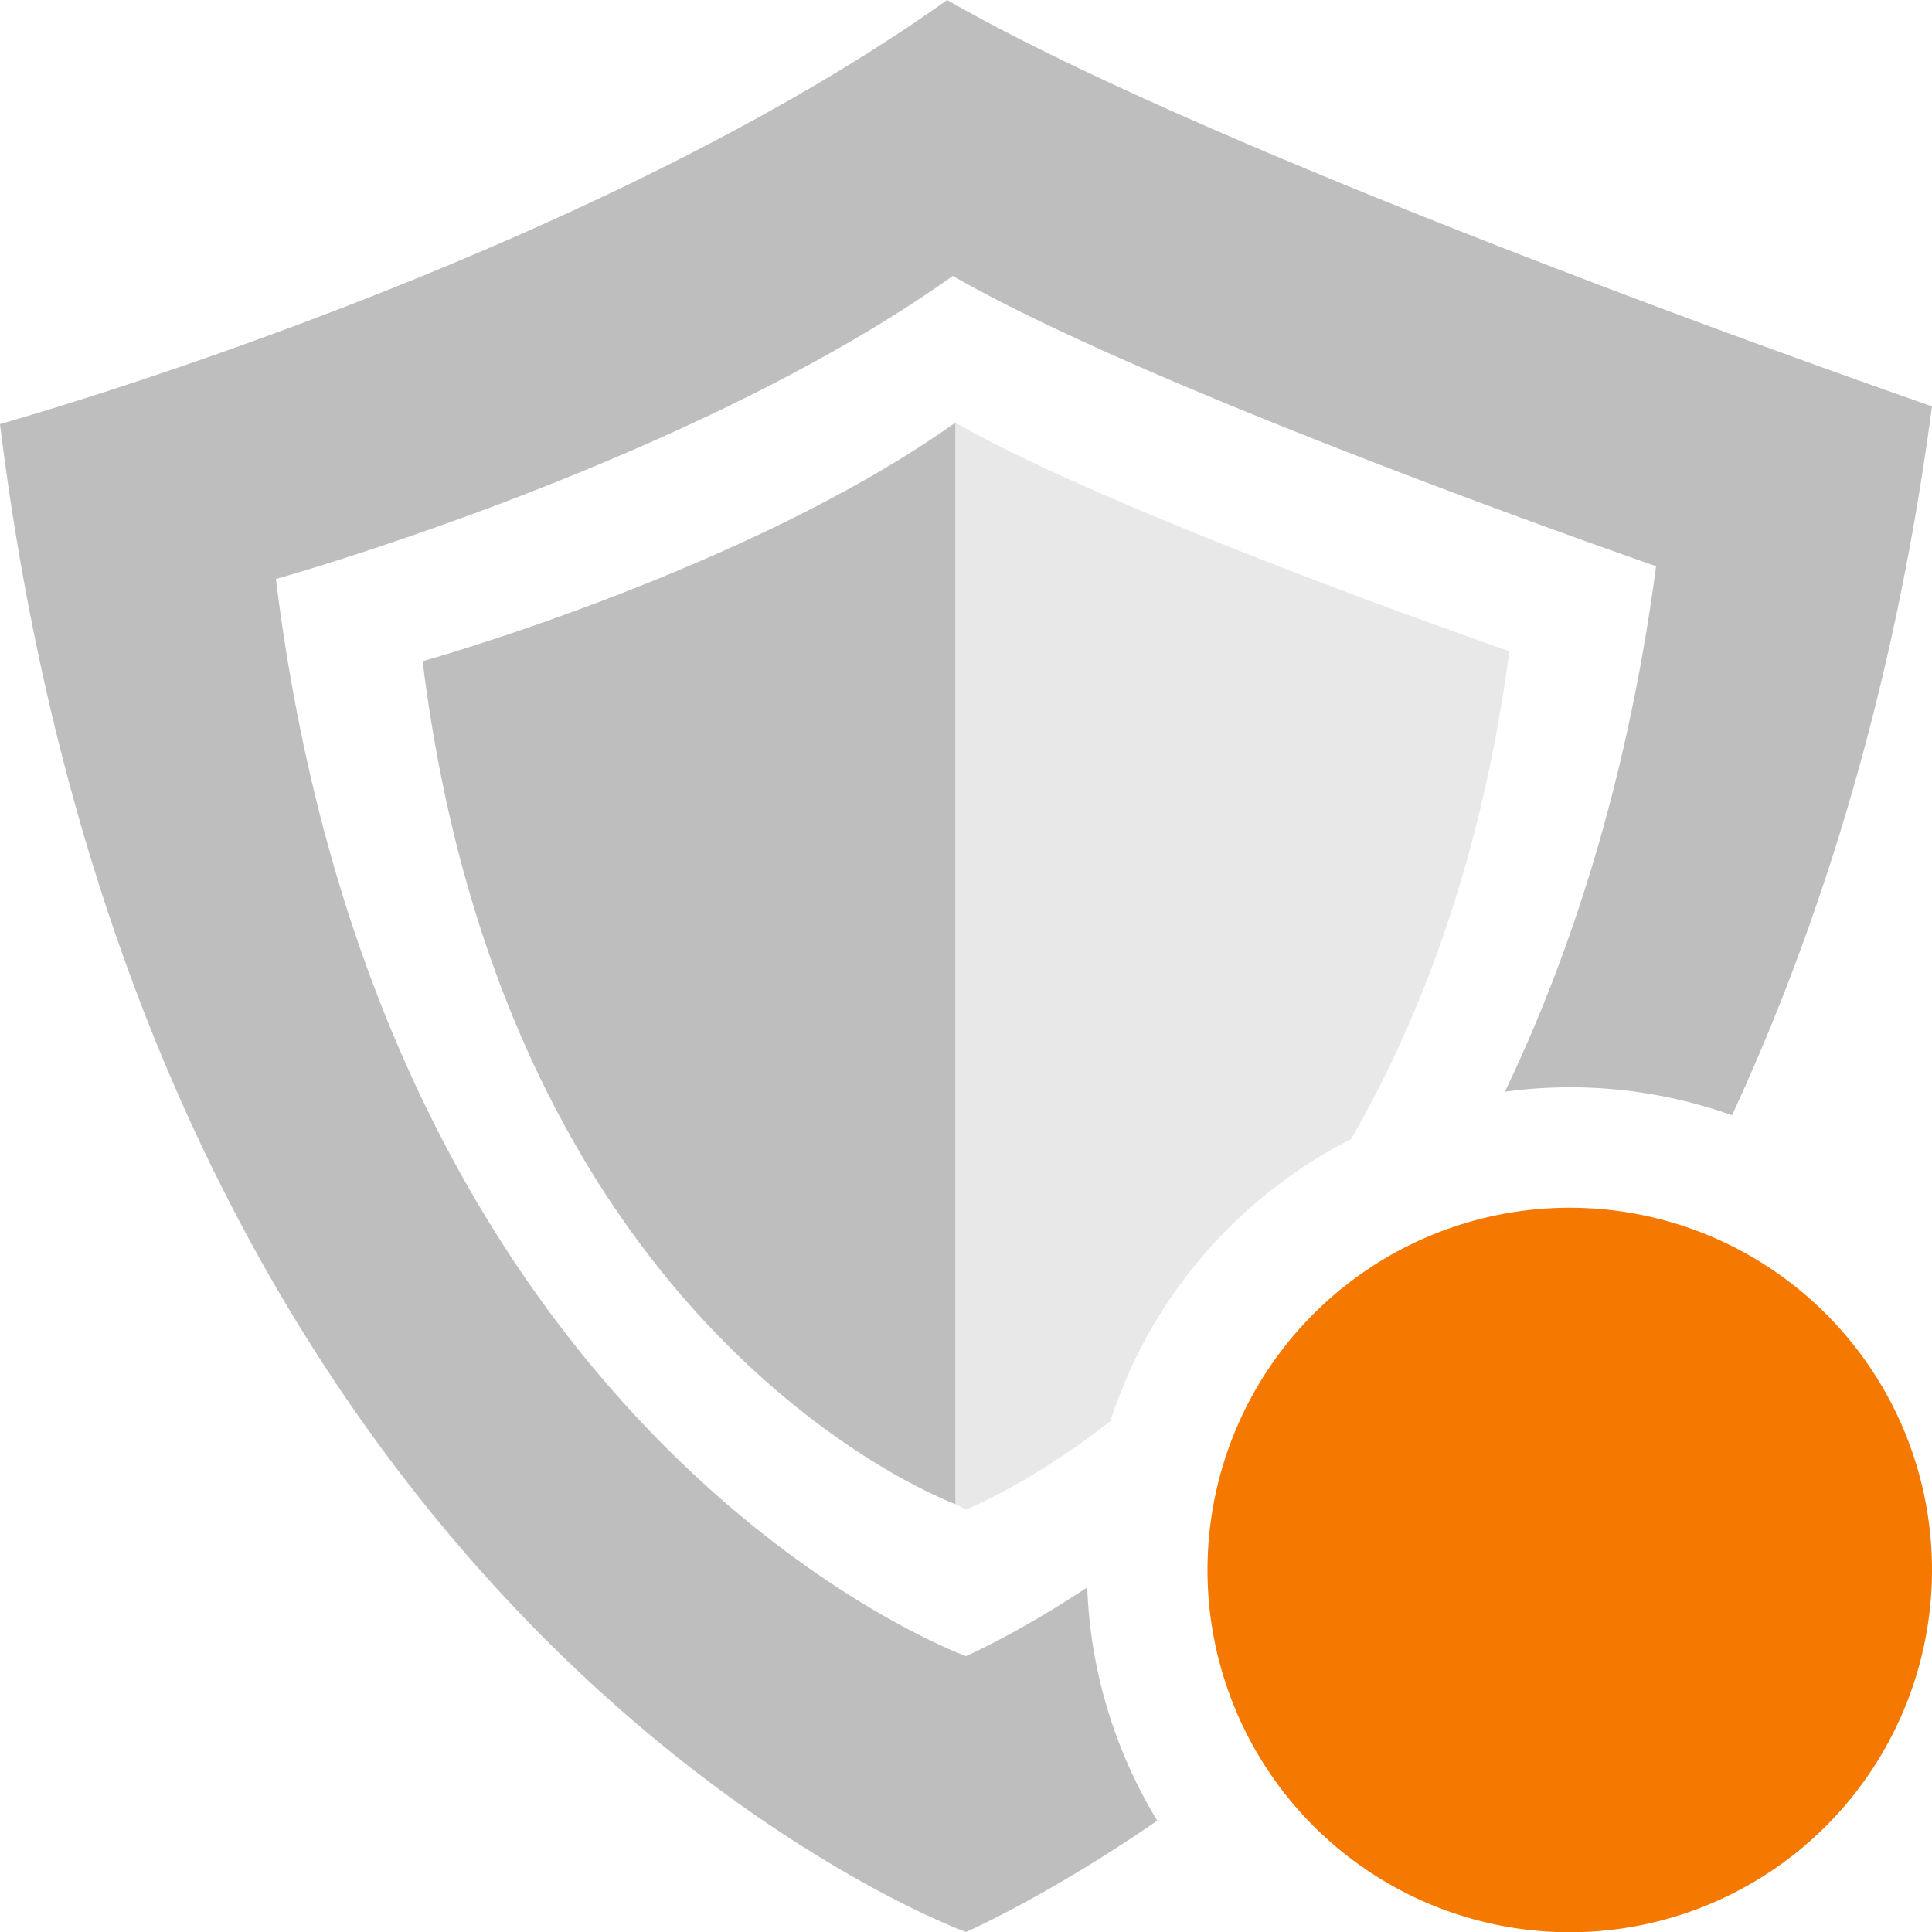 <svg xmlns="http://www.w3.org/2000/svg" xmlns:osb="http://www.openswatchbook.org/uri/2009/osb" xmlns:svg="http://www.w3.org/2000/svg" style="enable-background:new" id="svg7384" width="16" height="16" version="1.1"><title id="title8473">Moka Symbolic Icon Theme</title><defs id="defs7386"><linearGradient id="linearGradient5606" osb:paint="solid"><stop style="stop-color:#000;stop-opacity:1" id="stop5608" offset="0"/></linearGradient><filter style="color-interpolation-filters:sRGB" id="filter7554"><feBlend id="feBlend7556" in2="BackgroundImage" mode="darken"/></filter></defs><path style="display:block;overflow:visible;visibility:visible;fill:#bebebe;fill-opacity:1;fill-rule:nonzero;stroke:none;stroke-width:1;stroke-linecap:round;stroke-linejoin:round;stroke-miterlimit:4;stroke-dasharray:none;stroke-dashoffset:0;stroke-opacity:1;marker:none;enable-background:new" id="path15651-4" d="M 7.844 0 C 4.787 2.176 -5.9211895e-16 3.512 0 3.512 C 1.239 13.56 8 16 8 16 C 8 16 8.668 15.709 9.584 15.078 A 4 4 0 0 1 9.004 13.146 C 8.417 13.534 8 13.715 8 13.715 C 8 13.715 3.17 11.973 2.285 4.795 C 2.285 4.795 5.708 3.84 7.891 2.285 C 9.587 3.261 13.715 4.689 13.715 4.689 C 13.482 6.444 13.022 7.874 12.463 9.041 A 4 4 0 0 1 14.344 9.236 C 15.081 7.642 15.688 5.716 16 3.365 C 16 3.365 10.218 1.366 7.844 0 z"/><path id="path4-7-9" d="m 16,13.002 a 3,3 0 0 1 -6,0 3,3 0 1 1 6,0 z" class="warning" overflow="visible" style="color:#bebebe;overflow:visible;isolation:auto;mix-blend-mode:normal;fill:#f57900;fill-opacity:1;stroke-width:1.2;marker:none"/><path style="display:block;overflow:visible;visibility:visible;opacity:.35;fill:#bebebe;fill-opacity:1;fill-rule:nonzero;stroke:none;stroke-width:1;stroke-linecap:round;stroke-linejoin:round;stroke-miterlimit:4;stroke-dasharray:none;stroke-dashoffset:0;stroke-opacity:1;marker:none;enable-background:new" id="path15651-4-7" d="M 7.912 3.5 L 7.912 12.457 C 7.922 12.461 8 12.5 8 12.5 C 8 12.5 8.513 12.301 9.195 11.77 A 4 4 0 0 1 11.189 9.434 C 11.774 8.418 12.273 7.1 12.5 5.393 C 12.5 5.393 9.248 4.268 7.912 3.5 z M 5.371 10.361 C 5.472 10.494 5.574 10.622 5.676 10.74 C 5.574 10.623 5.472 10.494 5.371 10.361 z M 7.365 12.178 C 7.408 12.204 7.411 12.202 7.451 12.225 C 7.423 12.209 7.396 12.195 7.365 12.178 z"/><path style="display:block;overflow:visible;visibility:visible;opacity:1;fill:#bebebe;fill-opacity:1;fill-rule:nonzero;stroke:none;stroke-width:1;stroke-linecap:round;stroke-linejoin:round;stroke-miterlimit:4;stroke-dasharray:none;stroke-dashoffset:0;stroke-opacity:1;marker:none;enable-background:new" id="path15651-4-7-3" d="M 7.912,3.5 C 6.193,4.724 3.5,5.476 3.5,5.476 4.172,10.924 7.656,12.357 7.912,12.457 Z"/></svg>